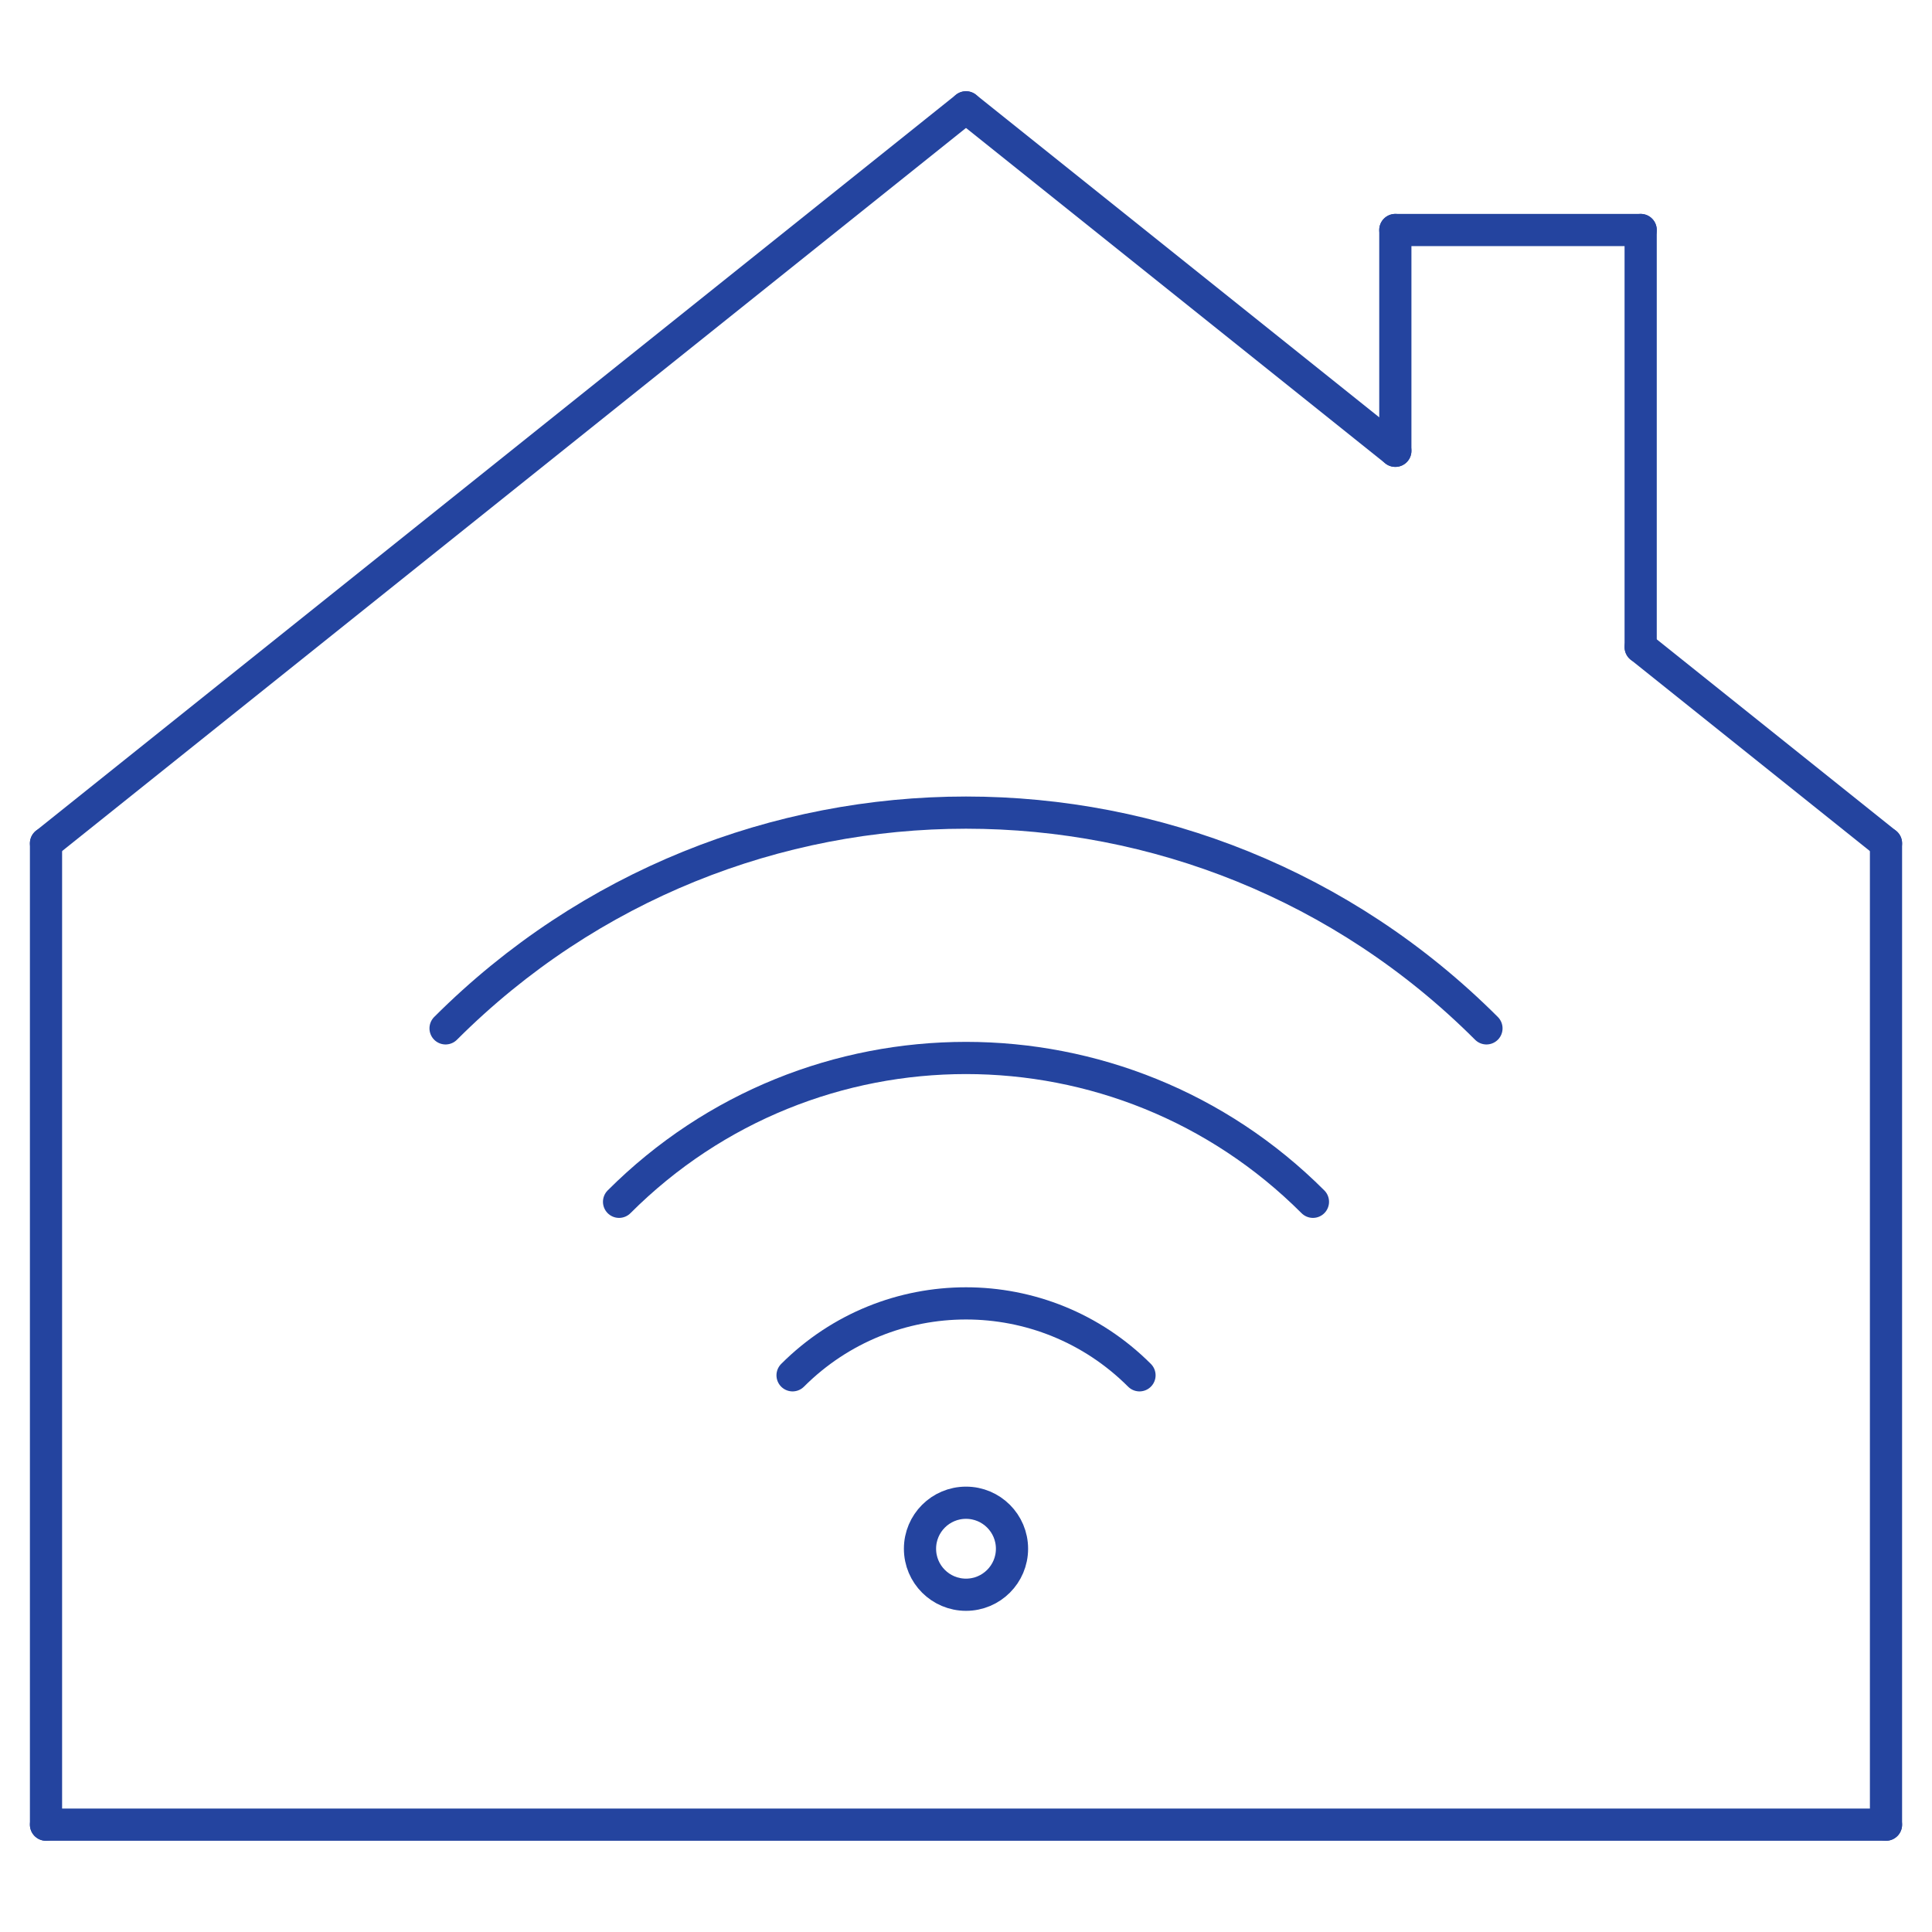<svg width="122" height="122" viewBox="0 0 122 122" fill="none" xmlns="http://www.w3.org/2000/svg">
<path d="M88.111 28.467V14.524" stroke="#24449F" stroke-width="2.033" stroke-linecap="round" stroke-linejoin="round"/>
<path d="M103.603 40.861V14.524" stroke="#24449F" stroke-width="2.033" stroke-linecap="round" stroke-linejoin="round"/>
<path d="M88.111 14.524H103.603" stroke="#24449F" stroke-width="2.033" stroke-linecap="round" stroke-linejoin="round"/>
<path d="M2.905 53.254V115.222" stroke="#24449F" stroke-width="2.033" stroke-linecap="round" stroke-linejoin="round"/>
<path d="M119.095 53.254V115.222" stroke="#24449F" stroke-width="2.033" stroke-linecap="round" stroke-linejoin="round"/>
<path d="M2.905 115.222H119.095" stroke="#24449F" stroke-width="2.033" stroke-linecap="round" stroke-linejoin="round"/>
<path d="M2.905 53.254L61 6.778" stroke="#24449F" stroke-width="2.033" stroke-linecap="round" stroke-linejoin="round"/>
<path d="M61 6.778L88.111 28.467" stroke="#24449F" stroke-width="2.033" stroke-linecap="round" stroke-linejoin="round"/>
<path d="M103.603 40.861L119.095 53.254" stroke="#24449F" stroke-width="2.033" stroke-linecap="round" stroke-linejoin="round"/>
<circle cx="61" cy="97.798" r="2.905" stroke="#24449F" stroke-width="2.033" stroke-linecap="round" stroke-linejoin="round"/>
<path d="M71.956 86.846C65.901 80.791 56.103 80.791 50.048 86.846" stroke="#24449F" stroke-width="2.033" stroke-linecap="round" stroke-linejoin="round"/>
<path d="M82.908 75.89C70.799 63.78 51.201 63.78 39.092 75.89" stroke="#24449F" stroke-width="2.033" stroke-linecap="round" stroke-linejoin="round"/>
<path d="M93.865 64.938C75.7 46.773 46.304 46.773 28.136 64.938" stroke="#24449F" stroke-width="2.033" stroke-linecap="round" stroke-linejoin="round"/>
</svg>
